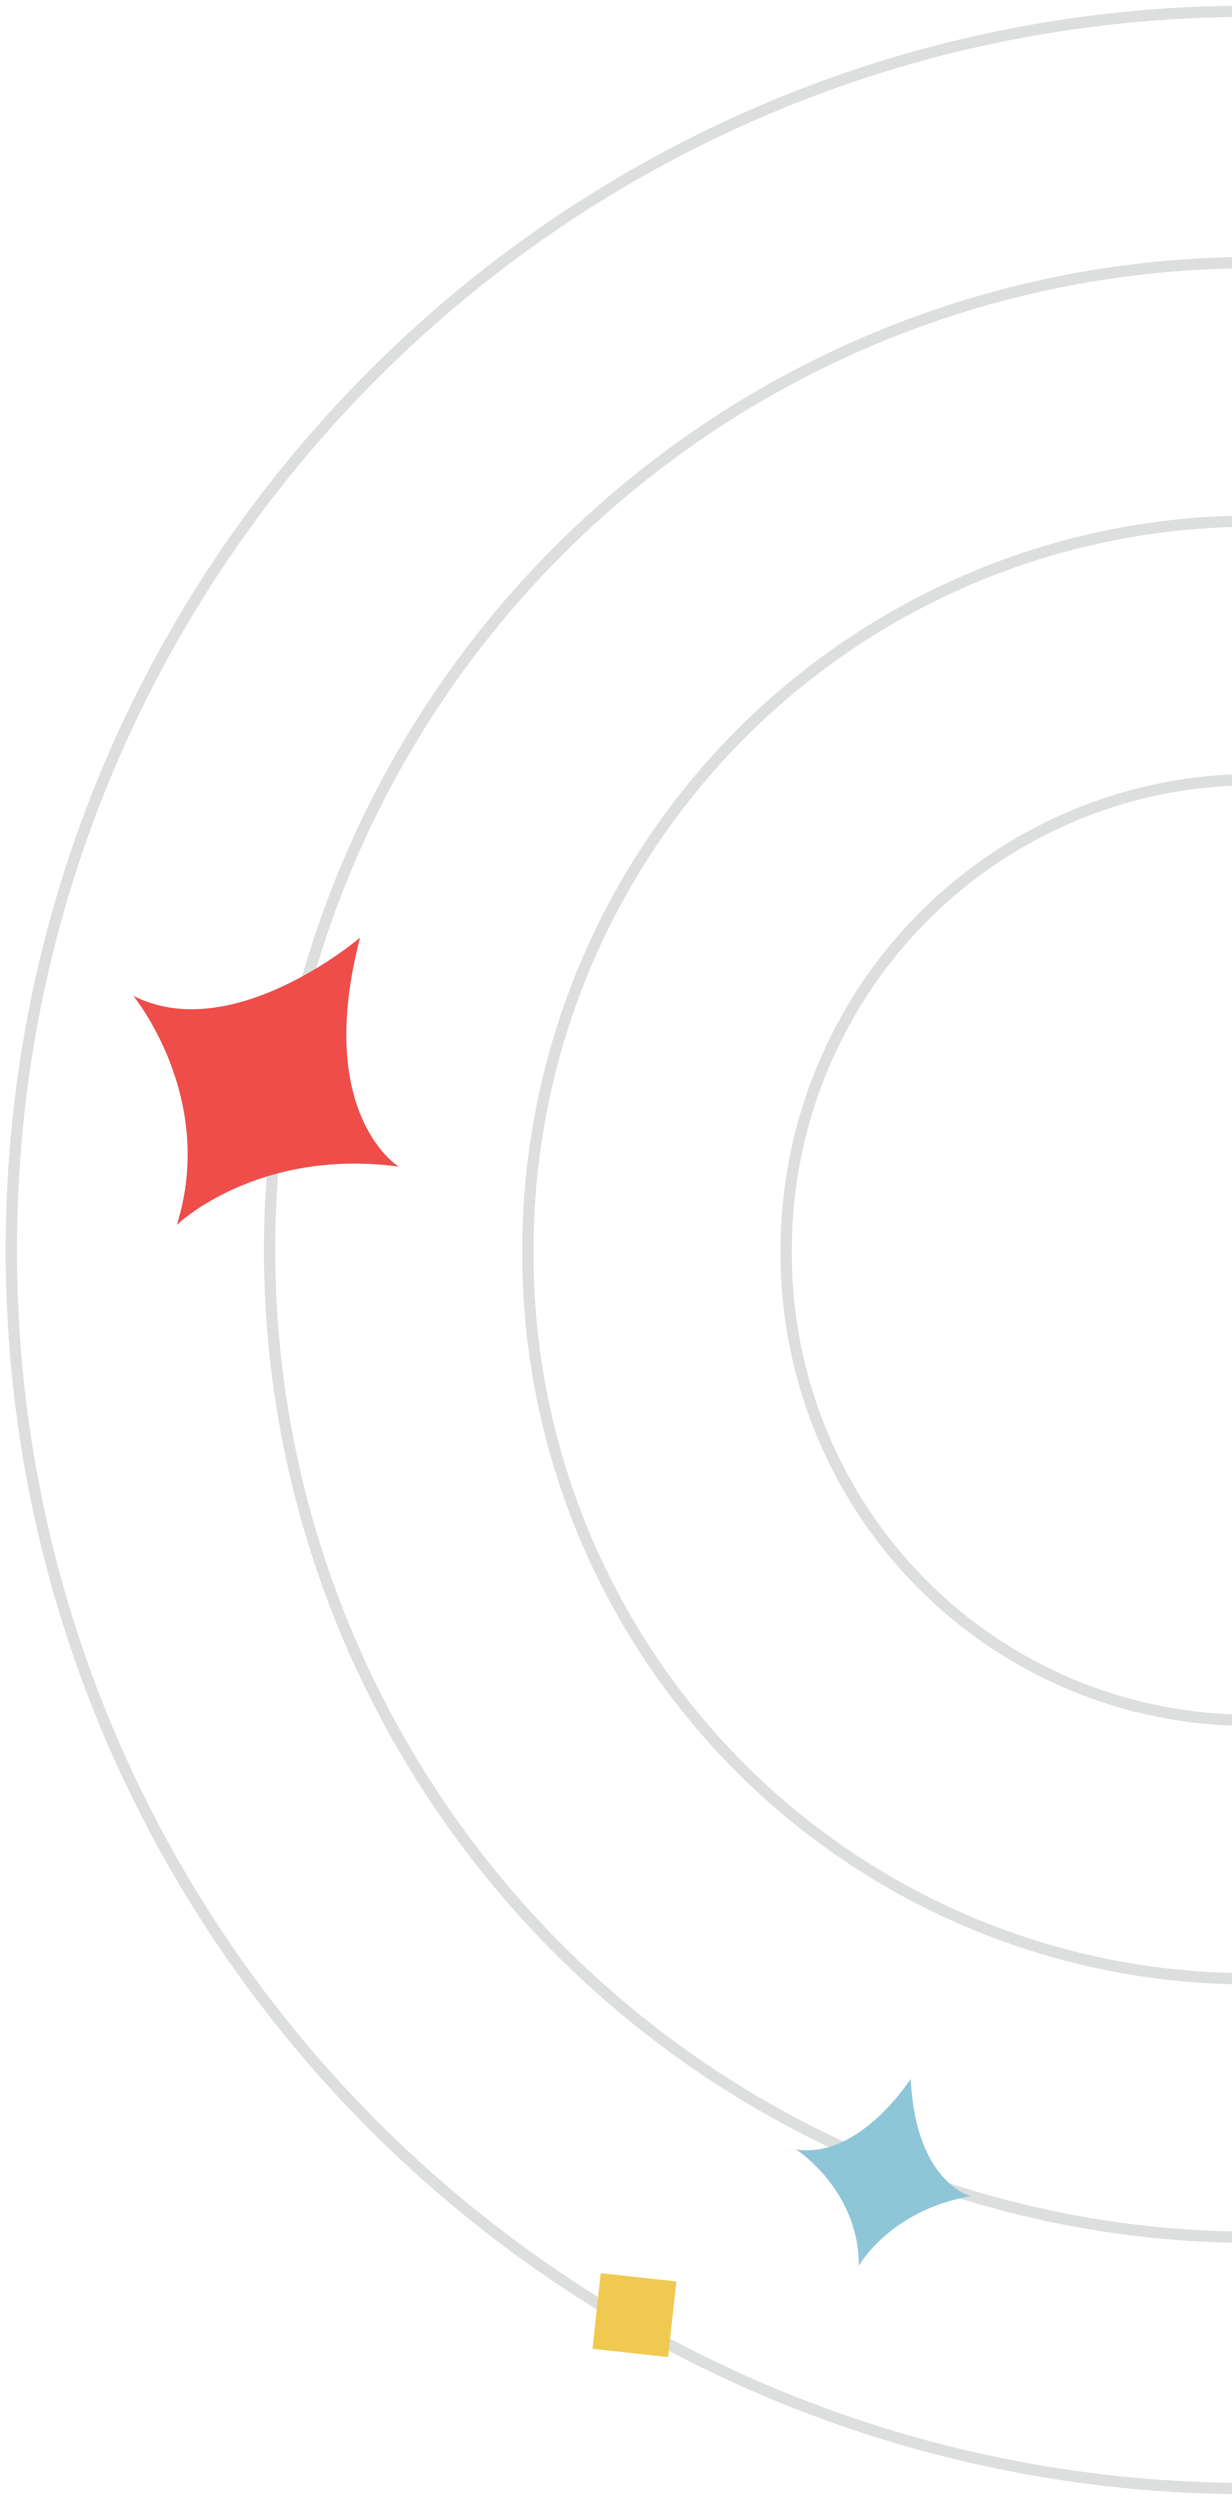 <svg width="109" height="221" viewBox="0 0 109 221" fill="none" xmlns="http://www.w3.org/2000/svg">
<g opacity="0.2">
<path d="M1 110.5C1 170.975 50.025 220 110.5 220C170.975 220 220 170.975 220 110.5C220 50.025 170.975 1 110.5 1C50.025 1 1 50.025 1 110.5Z" stroke="#545A5C" stroke-miterlimit="10"/>
<path d="M23.851 110.5C23.851 93.223 28.96 76.334 38.531 61.973C48.102 47.613 61.703 36.426 77.614 29.829C93.524 23.233 111.027 21.524 127.906 24.92C144.785 28.315 160.28 36.661 172.429 48.902C184.577 61.142 192.833 76.726 196.151 93.679C199.468 110.633 197.698 128.193 191.065 144.136C184.431 160.078 173.232 173.687 158.887 183.237C144.541 192.787 127.694 197.849 110.48 197.782C87.474 197.693 65.44 188.458 49.203 172.099C32.967 155.74 23.851 133.59 23.851 110.5V110.5Z" stroke="#545A5C" stroke-miterlimit="10"/>
<path d="M46.705 110.5C46.705 97.742 50.474 85.272 57.533 74.669C64.593 64.067 74.626 55.809 86.36 50.942C98.095 46.076 111.003 44.82 123.449 47.333C135.894 49.847 147.318 56.017 156.27 65.061C165.223 74.106 171.303 85.618 173.738 98.138C176.174 110.659 174.857 123.624 169.953 135.391C165.048 147.158 156.779 157.197 146.191 164.236C135.604 171.275 123.176 174.997 110.481 174.93C102.078 174.93 93.757 173.261 85.997 170.019C78.237 166.777 71.192 162.026 65.265 156.039C59.339 150.051 54.648 142.946 51.462 135.131C48.277 127.316 46.66 118.945 46.705 110.5V110.5Z" stroke="#545A5C" stroke-miterlimit="10"/>
<path d="M69.558 110.499C69.558 102.261 71.987 94.209 76.535 87.364C81.084 80.52 87.548 75.191 95.107 72.054C102.666 68.917 110.979 68.114 118.992 69.746C127.004 71.378 134.355 75.371 140.112 81.22C145.869 87.069 149.772 94.509 151.326 102.596C152.88 110.684 152.015 119.054 148.84 126.646C145.666 134.237 140.325 140.707 133.496 145.235C126.667 149.763 118.657 152.144 110.482 152.077C105.08 152.077 99.731 150.999 94.743 148.906C89.756 146.812 85.23 143.744 81.425 139.879C77.621 136.013 74.613 131.427 72.576 126.385C70.539 121.342 69.513 115.943 69.558 110.499Z" stroke="#545A5C" stroke-miterlimit="10"/>
</g>
<path d="M80.579 183.77C80.579 183.77 76.034 190.917 70.428 190.013C70.428 190.013 76.006 193.586 75.985 200.312C75.985 200.312 78.704 195.401 85.894 194.145C85.894 194.145 80.996 192.953 80.579 183.77Z" fill="#8EC6D8"/>
<path d="M31.858 82.888C31.858 82.888 20.61 92.507 11.789 88.033C11.789 88.033 19.177 96.982 15.648 108.279C15.648 108.279 22.706 101.456 35.276 103.134C35.276 103.134 27.778 98.547 31.858 82.888Z" fill="#EE4D4A"/>
<path d="M59.111 208.374L59.84 201.686L53.151 200.956L52.422 207.645L59.111 208.374Z" fill="#F0CA50"/>
</svg>
